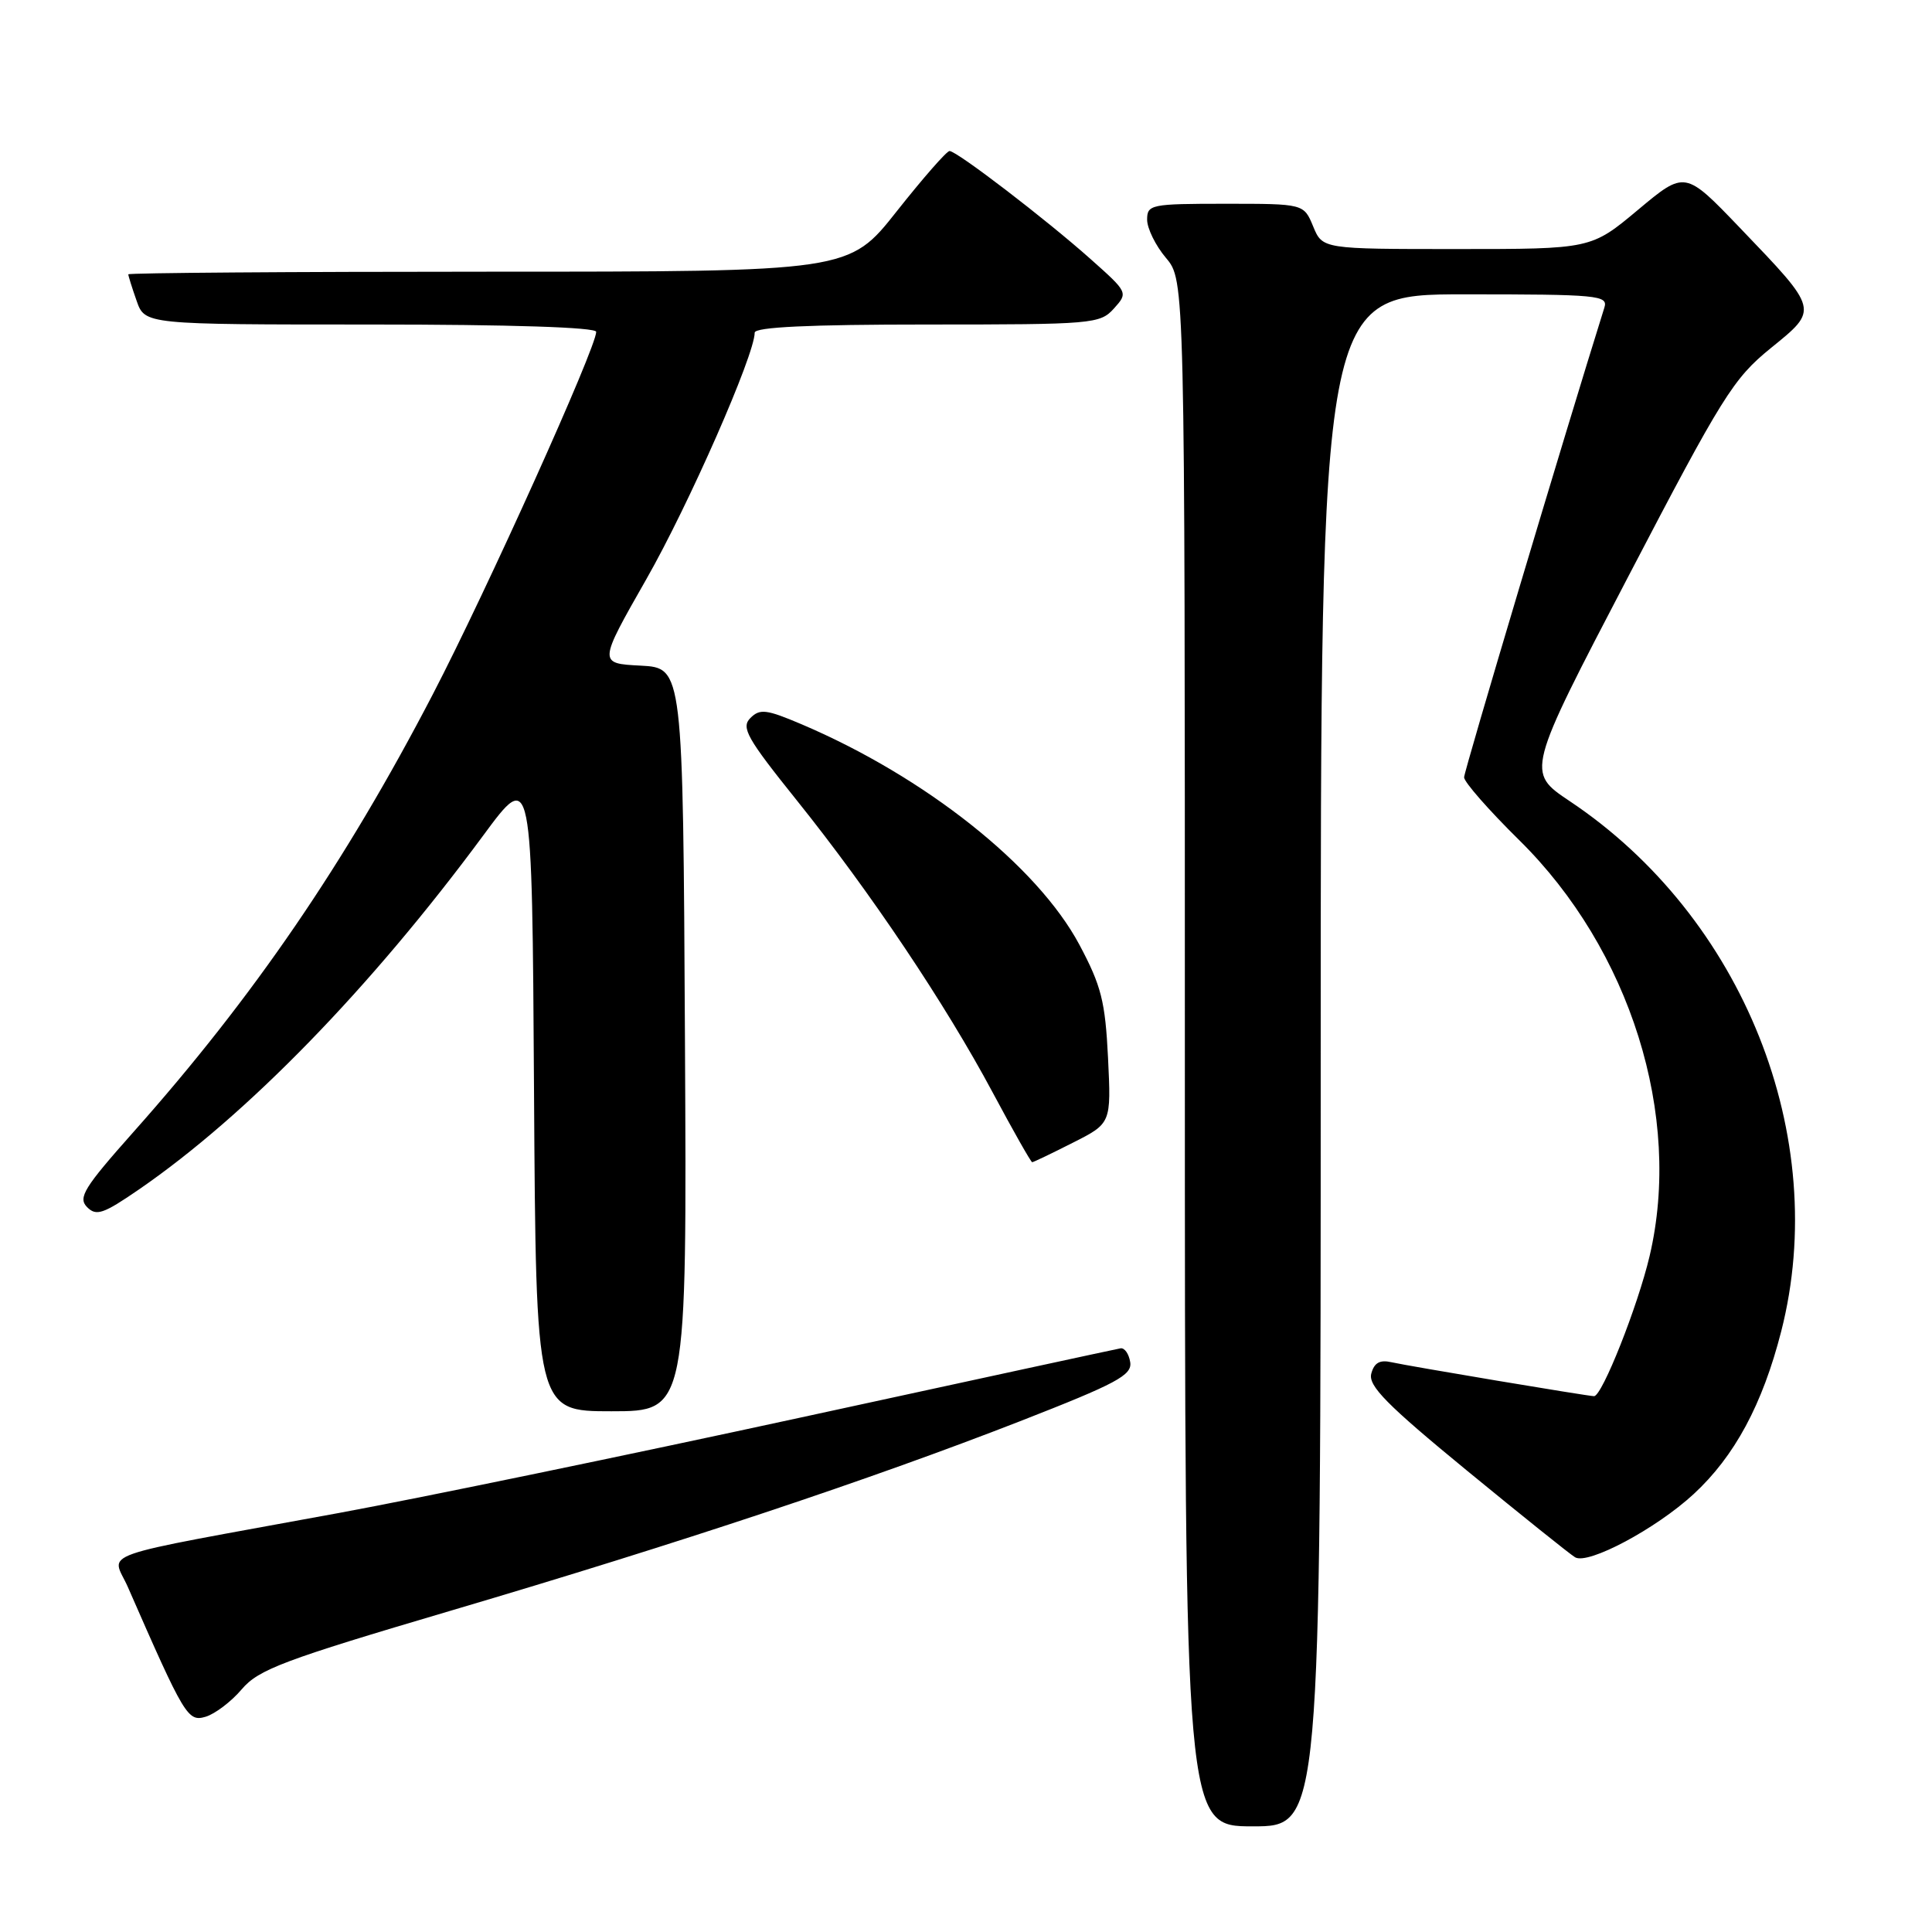 <?xml version="1.0" encoding="UTF-8" standalone="no"?>
<!DOCTYPE svg PUBLIC "-//W3C//DTD SVG 1.1//EN" "http://www.w3.org/Graphics/SVG/1.1/DTD/svg11.dtd" >
<svg xmlns="http://www.w3.org/2000/svg" xmlns:xlink="http://www.w3.org/1999/xlink" version="1.1" viewBox="0 0 256 256">
 <g >
 <path fill="currentColor"
d=" M 175.00 140.50 C 175.00 39.00 175.00 39.00 194.07 39.00 C 211.77 39.00 213.10 39.13 212.59 40.75 C 207.29 57.66 194.00 102.17 194.00 103.00 C 194.00 103.62 197.28 107.36 201.29 111.31 C 216.04 125.84 222.95 147.88 218.58 166.44 C 217.02 173.06 212.29 185.00 211.22 185.00 C 210.43 185.00 186.73 181.03 184.36 180.50 C 182.83 180.15 182.08 180.58 181.70 182.02 C 181.28 183.63 183.77 186.15 194.34 194.83 C 201.58 200.77 208.05 205.96 208.71 206.35 C 210.43 207.37 219.42 202.58 224.41 197.98 C 229.85 192.96 233.54 186.10 236.02 176.41 C 242.61 150.65 230.99 121.51 208.00 106.16 C 202.23 102.30 202.23 102.30 215.75 76.40 C 228.22 52.49 229.67 50.17 234.61 46.15 C 241.02 40.95 241.07 41.17 230.53 30.17 C 223.27 22.60 223.27 22.60 217.05 27.80 C 210.83 33.00 210.83 33.00 193.03 33.00 C 175.24 33.00 175.24 33.00 174.00 30.00 C 172.76 27.00 172.76 27.00 162.38 27.00 C 152.49 27.00 152.00 27.10 152.00 29.11 C 152.00 30.26 153.12 32.55 154.50 34.18 C 157.00 37.15 157.00 37.15 157.00 139.58 C 157.00 242.00 157.00 242.00 166.00 242.00 C 175.00 242.00 175.00 242.00 175.00 140.50 Z  M 32.03 223.84 C 34.26 221.21 37.57 219.97 59.71 213.43 C 90.21 204.42 115.25 196.08 135.16 188.32 C 147.99 183.31 150.02 182.22 149.76 180.50 C 149.59 179.40 149.01 178.57 148.48 178.66 C 147.94 178.75 128.82 182.89 106.00 187.85 C 83.17 192.81 55.73 198.48 45.00 200.46 C 11.59 206.60 14.83 205.46 16.95 210.31 C 24.45 227.44 24.88 228.17 27.24 227.48 C 28.48 227.11 30.64 225.48 32.03 223.84 Z  M 90.76 137.75 C 90.50 88.50 90.50 88.50 84.89 88.20 C 79.28 87.91 79.28 87.91 85.64 76.75 C 91.26 66.90 100.00 47.02 100.00 44.08 C 100.00 43.34 107.21 43.00 122.85 43.00 C 144.84 43.00 145.76 42.92 147.60 40.88 C 149.49 38.78 149.48 38.75 144.50 34.32 C 138.62 29.08 126.80 20.02 125.82 20.01 C 125.45 20.00 122.30 23.60 118.82 28.00 C 112.50 36.00 112.50 36.00 64.75 36.00 C 38.49 36.00 17.00 36.16 17.00 36.35 C 17.00 36.54 17.49 38.12 18.10 39.85 C 19.20 43.00 19.20 43.00 49.10 43.00 C 67.68 43.00 79.00 43.37 79.00 43.97 C 79.00 46.07 64.46 78.32 57.35 92.00 C 45.71 114.39 33.57 132.14 17.68 150.00 C 11.15 157.35 10.31 158.69 11.53 159.94 C 12.76 161.18 13.67 160.87 18.44 157.59 C 32.74 147.74 49.13 130.88 64.02 110.72 C 70.50 101.93 70.50 101.93 70.76 144.47 C 71.02 187.00 71.02 187.00 81.02 187.00 C 91.02 187.00 91.02 187.00 90.76 137.75 Z  M 142.15 151.42 C 147.24 148.85 147.24 148.85 146.82 140.17 C 146.45 132.69 145.93 130.63 143.02 125.17 C 137.44 114.73 122.56 102.92 106.19 95.96 C 101.55 93.99 100.69 93.88 99.43 95.14 C 98.17 96.40 98.96 97.80 105.57 106.04 C 115.32 118.19 125.28 133.05 131.53 144.75 C 134.25 149.84 136.61 154.00 136.77 154.00 C 136.93 154.00 139.35 152.84 142.15 151.42 Z "/>
</g>
</svg>